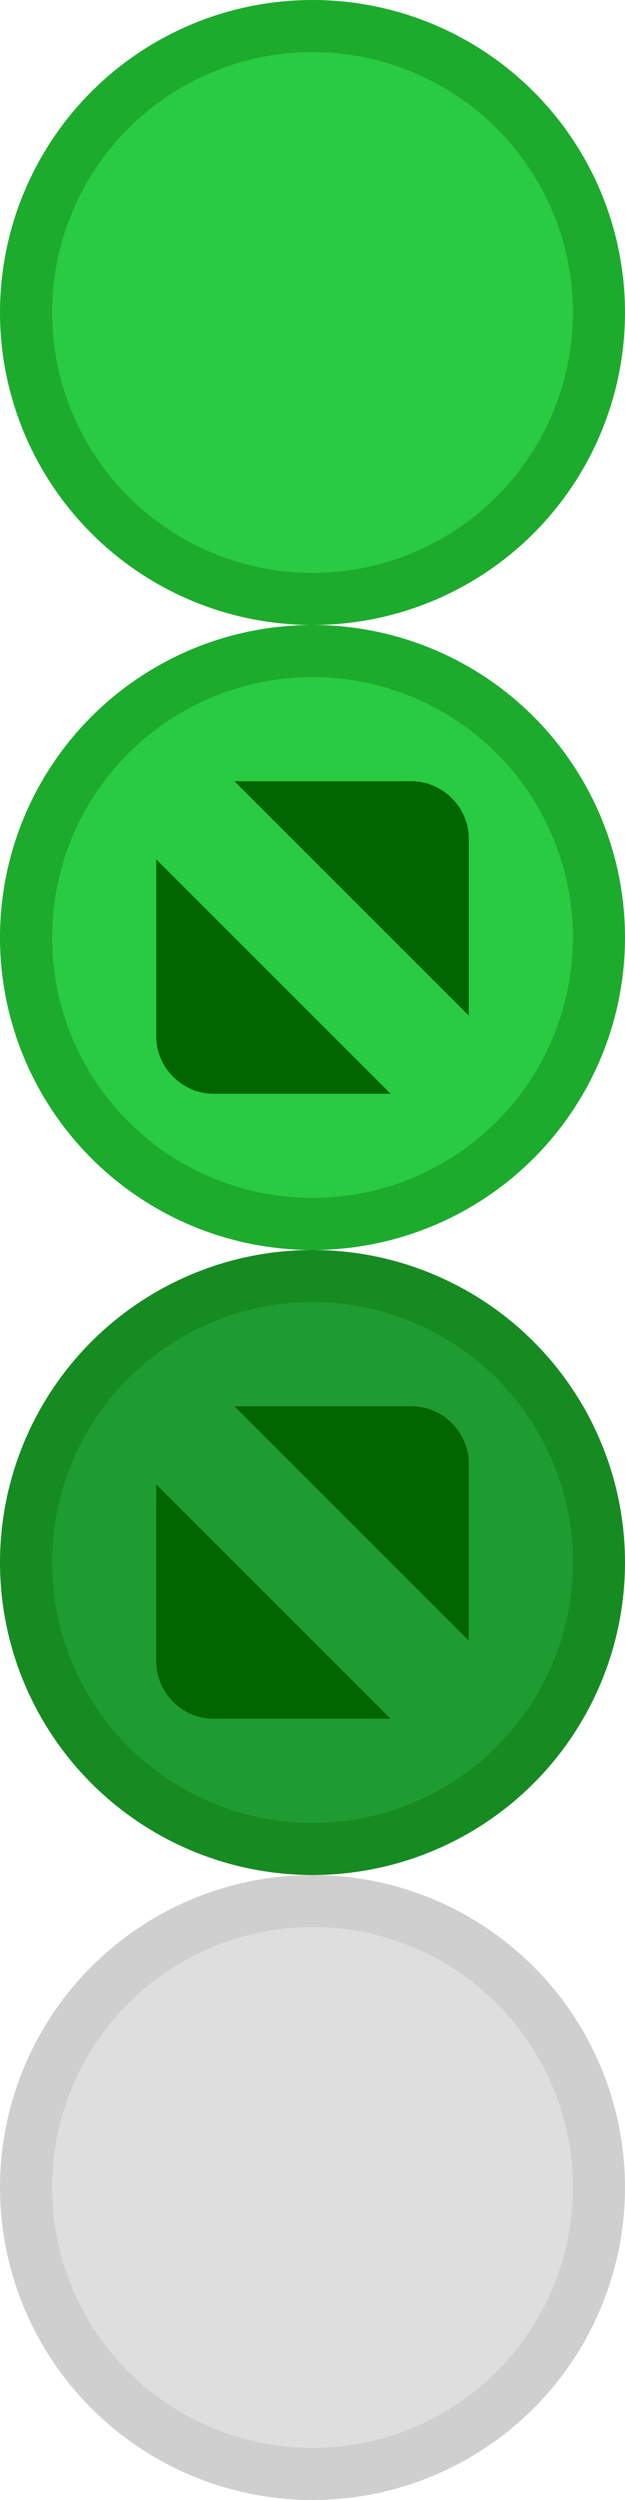 <?xml version="1.0" encoding="utf-8"?>
<!-- Generator: Adobe Illustrator 19.2.1, SVG Export Plug-In . SVG Version: 6.00 Build 0)  -->
<!DOCTYPE svg PUBLIC "-//W3C//DTD SVG 1.1//EN" "http://www.w3.org/Graphics/SVG/1.1/DTD/svg11.dtd">
<svg version="1.1" id="Ebene_1" xmlns="http://www.w3.org/2000/svg" xmlns:xlink="http://www.w3.org/1999/xlink" x="0px" y="0px"
	 viewBox="0 0 12 48" enable-background="new 0 0 12 48" xml:space="preserve">
<g>
	<circle fill="#28CB41" cx="6" cy="6" r="5.5"/>
	<circle fill="none" stroke="#1CAB2D" stroke-miterlimit="10" cx="6" cy="6" r="5.5"/>
</g>
<g>
	<circle fill="#DEDEDE" cx="6" cy="42" r="5.5"/>
	<circle fill="none" stroke="#CFCFCF" stroke-miterlimit="10" cx="6" cy="42" r="5.5"/>
</g>
<g>
	<circle fill="#28CB41" cx="6" cy="18" r="5.5"/>
	<circle fill="none" stroke="#1CAB2D" stroke-miterlimit="10" cx="6" cy="18" r="5.5"/>
	<g>
		<path fill="#016500" d="M9,19.5L4.5,15h3.4C8.5,15,9,15.5,9,16.1V19.5z"/>
		<path fill="#016500" d="M3,16.5L7.5,21H4.1C3.5,21,3,20.5,3,19.9V16.5z"/>
	</g>
</g>
<g>
	<circle fill="#1F9C31" cx="6" cy="30" r="5.5"/>
	<circle fill="none" stroke="#168B22" stroke-miterlimit="10" cx="6" cy="30" r="5.5"/>
	<g>
		<path fill="#016500" d="M9,31.5L4.5,27h3.4C8.5,27,9,27.5,9,28.1V31.5z"/>
		<path fill="#016500" d="M3,28.5L7.5,33H4.1C3.5,33,3,32.5,3,31.9V28.5z"/>
	</g>
</g>
</svg>
